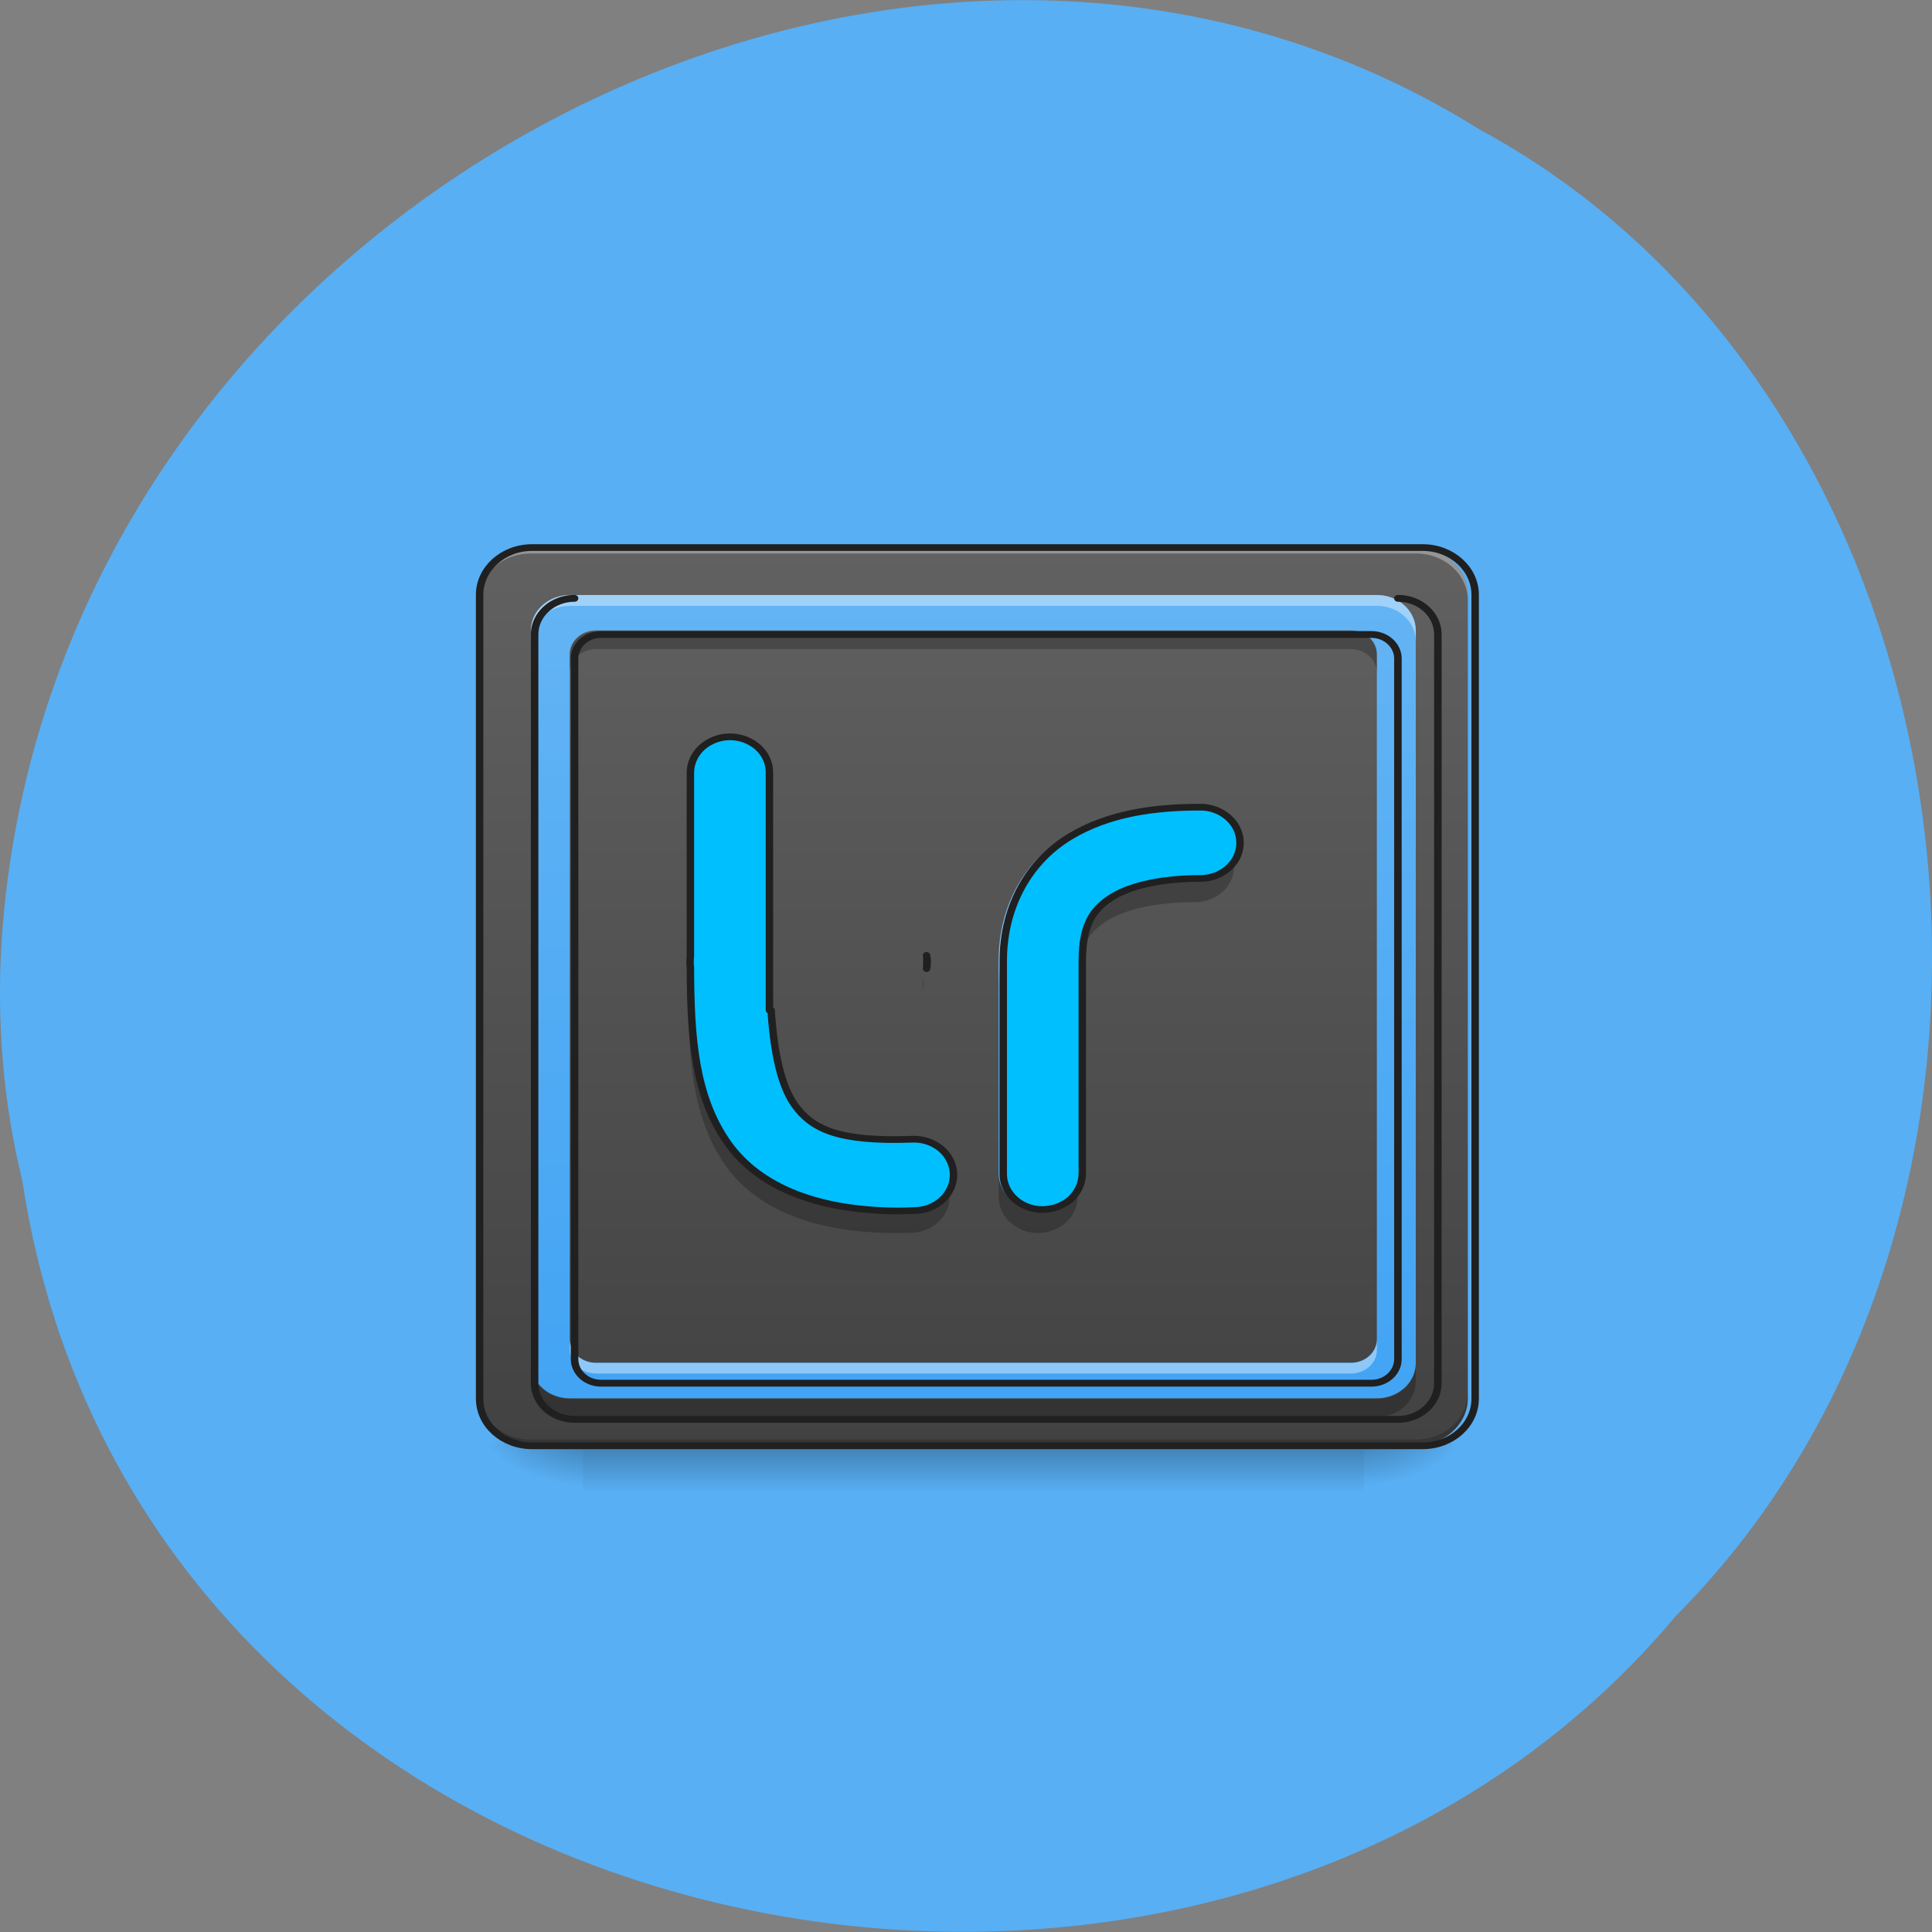 <svg xmlns="http://www.w3.org/2000/svg" viewBox="0 0 32 32" xmlns:xlink="http://www.w3.org/1999/xlink"><rect x="0" y="0" width="32" height="32" fill="#808080" stroke="none"/><defs><linearGradient id="7" gradientUnits="userSpaceOnUse" y1="34.11" x2="0" y2="10.298" gradientTransform="matrix(0.434 0 0 0.394 5.775 7.359)" xlink:href="#6"/><linearGradient id="6" gradientUnits="userSpaceOnUse" y1="40.07" x2="0" y2="6.329" gradientTransform="matrix(0.434 0 0 0.394 5.775 7.359)"><stop stop-color="#42a4f4"/><stop offset="1" stop-color="#63b4f4"/></linearGradient><linearGradient id="5" gradientUnits="userSpaceOnUse" y1="42.05" x2="0" y2="4.344" gradientTransform="matrix(0.434 0 0 0.394 5.775 7.359)"><stop stop-color="#424242"/><stop offset="1" stop-color="#616161"/></linearGradient><linearGradient id="8" gradientUnits="userSpaceOnUse" y1="35.1" x2="0" y2="12.282" gradientTransform="matrix(0.434 0 0 0.394 5.775 7.359)" xlink:href="#6"/><linearGradient id="0" gradientUnits="userSpaceOnUse" y1="42.05" x2="0" y2="44.04" gradientTransform="matrix(0.434 0 0 0.394 5.775 7.359)"><stop stop-color="#000" stop-opacity="0.275"/><stop offset="1" stop-color="#000" stop-opacity="0"/></linearGradient><radialGradient id="3" gradientUnits="userSpaceOnUse" cx="450.91" cy="189.58" r="21.17" gradientTransform="matrix(0 -0.046 0.092 0 -7.505 44.976)" xlink:href="#1"/><radialGradient id="1" gradientUnits="userSpaceOnUse" cx="450.91" cy="189.58" r="21.17" gradientTransform="matrix(0 -0.046 -0.092 0 39.75 44.976)"><stop stop-color="#000" stop-opacity="0.314"/><stop offset="0.222" stop-color="#000" stop-opacity="0.275"/><stop offset="1" stop-color="#000" stop-opacity="0"/></radialGradient><radialGradient id="4" gradientUnits="userSpaceOnUse" cx="450.91" cy="189.58" r="21.17" gradientTransform="matrix(0 0.046 -0.092 0 39.75 2.907)" xlink:href="#1"/><radialGradient id="2" gradientUnits="userSpaceOnUse" cx="450.91" cy="189.58" r="21.17" gradientTransform="matrix(0 0.046 0.092 0 -7.505 2.907)" xlink:href="#1"/></defs><path d="m 0.371 19.566 c 1.984 13 19.609 16.484 27.387 7.199 c 6.852 -6.895 5.145 -20.09 -3.254 -24.621 c -9.652 -6.05 -23.715 1.43 -24.48 13.484 c -0.078 1.32 0.031 2.656 0.348 3.938" fill="#58aff4"/><path d="m 9.656 23.883 h 12.934 v 0.871 h -12.934" fill="url(#0)"/><path d="m 22.59 23.941 h 1.723 v -0.781 h -1.723" fill="url(#1)"/><path d="m 9.656 23.941 h -1.727 v 0.781 h 1.727" fill="url(#2)"/><path d="m 9.656 23.941 h -1.727 v -0.781 h 1.727" fill="url(#3)"/><path d="m 22.59 23.941 h 1.723 v 0.781 h -1.723" fill="url(#4)"/><path d="m 8.793 9.07 h 14.656 c 0.477 0 0.863 0.348 0.863 0.781 v 13.305 c 0 0.434 -0.387 0.781 -0.863 0.781 h -14.656 c -0.477 0 -0.863 -0.348 -0.863 -0.781 v -13.305 c 0 -0.434 0.387 -0.781 0.863 -0.781" fill="url(#5)"/><path d="m 8.793 9.07 c -0.477 0 -0.863 0.348 -0.863 0.781 v 0.098 c 0 -0.434 0.387 -0.785 0.863 -0.781 h 14.656 c 0.477 -0.004 0.863 0.348 0.863 0.781 v -0.098 c 0 -0.434 -0.387 -0.781 -0.863 -0.781" fill="#e5e5e5" fill-opacity="0.392"/><path d="m 8.793 23.941 c -0.477 0 -0.863 -0.348 -0.863 -0.781 v -0.098 c 0 0.434 0.387 0.781 0.863 0.781 h 14.656 c 0.477 0 0.863 -0.348 0.863 -0.781 v 0.098 c 0 0.434 -0.387 0.781 -0.863 0.781" fill-opacity="0.196"/><path d="m 74.09 -168.64 h 359.8 c 11.699 0 21.19 9.508 21.19 21.13 v 359.84 c 0 11.727 -9.494 21.13 -21.19 21.13 h -359.8 c -11.699 0 -21.19 -9.403 -21.19 -21.13 v -359.84 c 0 -11.621 9.494 -21.13 21.19 -21.13" transform="matrix(0.041 0 0 0.037 5.775 15.309)" fill="none" stroke="#202020" stroke-linecap="round" stroke-width="3"/><path d="m 9.438 9.855 c -0.355 0 -0.645 0.262 -0.645 0.586 v 12.133 c 0 0.324 0.289 0.586 0.645 0.586 h 13.367 c 0.355 0 0.645 -0.262 0.645 -0.586 v -12.133 c 0 -0.324 -0.289 -0.586 -0.645 -0.586 m -12.934 0.586 h 12.5 c 0.242 0 0.434 0.176 0.434 0.391 v 11.348 c 0 0.219 -0.191 0.391 -0.434 0.391 h -12.5 c -0.238 0 -0.434 -0.172 -0.434 -0.391 v -11.348 c 0 -0.215 0.195 -0.391 0.434 -0.391" fill="url(#6)"/><path d="m 9.438 9.855 c -0.355 0 -0.645 0.262 -0.645 0.586 v 0.18 c 0 -0.324 0.289 -0.586 0.645 -0.586 h 13.367 c 0.355 0 0.645 0.262 0.645 0.586 v -0.18 c 0 -0.324 -0.289 -0.586 -0.645 -0.586 m -13.367 12.328 v 0.176 c 0 0.219 0.195 0.391 0.434 0.391 h 12.5 c 0.242 0 0.434 -0.172 0.434 -0.391 v -0.176 c 0 0.215 -0.191 0.391 -0.434 0.391 h -12.5 c -0.238 0 -0.434 -0.176 -0.434 -0.391" fill="#fff" fill-opacity="0.392"/><path d="m 9.871 10.457 c -0.238 0 -0.434 0.172 -0.434 0.391 v 0.297 c 0 -0.219 0.195 -0.395 0.434 -0.395 h 12.5 c 0.242 0 0.434 0.176 0.434 0.395 v -0.297 c 0 -0.219 -0.191 -0.391 -0.434 -0.391 m -13.578 12.13 v 0.293 c 0 0.328 0.285 0.59 0.645 0.59 h 13.367 c 0.355 0 0.645 -0.262 0.645 -0.59 v -0.293 c 0 0.324 -0.289 0.586 -0.645 0.586 h -13.367 c -0.359 0 -0.645 -0.262 -0.645 -0.586" fill-opacity="0.235"/><path d="m 340.14 255.13 c -33.34 0 -60.16 26.75 -60.16 59.889 v 1240.1 c 0 33.14 26.817 59.889 60.16 59.889 h 1239.76 c 33.34 0 60.16 -26.75 60.16 -59.889 v -1240.1 c 0 -33.14 -26.817 -59.889 -60.16 -59.889 m -1199.89 59.889 h 1160.03 c 22.11 0 39.864 17.967 39.864 39.926 v 1160.25 c 0 21.959 -17.757 39.926 -39.864 39.926 h -1160.03 c -22.11 0 -39.864 -17.967 -39.864 -39.926 v -1160.25 c 0 -21.959 17.757 -39.926 39.864 -39.926" transform="matrix(0.011 0 0 0.01 5.775 7.359)" fill="none" stroke="#202020" stroke-linecap="round" stroke-width="11.339"/><path d="m 14.828 20.05 c -1.313 -0.004 -2.285 -0.379 -2.813 -1.121 c -0.547 -0.777 -0.613 -1.75 -0.617 -2.91 c -0.008 -0.059 -0.008 -0.117 0 -0.172 v -3.047 c 0 -0.211 0.121 -0.41 0.324 -0.516 c 0.203 -0.109 0.453 -0.109 0.656 0 c 0.203 0.105 0.324 0.305 0.32 0.516 v 0.992 h -0.004 v 2.934 h 0.031 c 0.047 0.73 0.172 1.262 0.387 1.566 c 0.285 0.402 0.719 0.613 1.93 0.57 c 0.234 -0.012 0.457 0.094 0.582 0.27 c 0.129 0.18 0.137 0.41 0.027 0.598 c -0.109 0.188 -0.32 0.309 -0.559 0.313 c -0.09 0.004 -0.176 0.008 -0.266 0.008 m 0.457 -4.01 v -0.219 c 0.016 0.074 0.016 0.148 0 0.219" fill="url(#7)"/><path d="m 12.06 12.207 c -0.176 -0.004 -0.348 0.059 -0.473 0.172 c -0.121 0.113 -0.191 0.266 -0.191 0.426 v 0.367 c 0 -0.215 0.121 -0.414 0.324 -0.52 c 0.203 -0.109 0.453 -0.109 0.656 0 c 0.203 0.105 0.324 0.305 0.32 0.52 v -0.367 c 0.008 -0.324 -0.281 -0.59 -0.637 -0.598 m 3.223 3.617 v 0.219 c 0.016 -0.074 0.016 -0.145 0 -0.219 m -3.887 0.027 c -0.008 0.055 -0.008 0.109 0 0.168 m 1.301 0.711 v 0.363 h 0.027 c 0.047 0.73 0.172 1.262 0.387 1.566 c 0.285 0.402 0.719 0.617 1.93 0.57 c 0.293 -0.016 0.563 0.152 0.652 0.406 c 0.066 -0.184 0.027 -0.387 -0.102 -0.539 c -0.133 -0.156 -0.34 -0.242 -0.551 -0.23 c -1.211 0.043 -1.645 -0.168 -1.93 -0.57 c -0.215 -0.305 -0.34 -0.836 -0.387 -1.566" fill="#fff" fill-opacity="0.392"/><path d="m 12.699 13.766 v 0.395 v -0.395 m -1.301 2.227 v 0.227 c -0.008 0.059 -0.008 0.113 0 0.172 c 0.004 1.16 0.07 2.133 0.617 2.91 c 0.527 0.746 1.504 1.117 2.813 1.121 c 0.09 0 0.176 -0.004 0.266 -0.004 c 0.207 -0.008 0.402 -0.102 0.52 -0.258 c 0.117 -0.156 0.148 -0.355 0.078 -0.531 c -0.09 0.227 -0.328 0.387 -0.598 0.391 c -0.09 0.004 -0.176 0.004 -0.266 0.004 c -1.313 0 -2.285 -0.375 -2.813 -1.117 c -0.547 -0.777 -0.613 -1.75 -0.617 -2.91 c 0 -0.004 0 -0.004 0 -0.004 m 3.887 0.199 v 0.219 c 0.016 -0.07 0.016 -0.145 0 -0.219" fill-opacity="0.235"/><path d="m 222.24 128.34 c -32.12 -0.106 -56.1 -10.248 -69.04 -30.32 c -13.425 -21.02 -15.06 -47.33 -15.15 -78.71 c -0.192 -1.585 -0.192 -3.169 0 -4.649 v -82.41 c 0 -5.705 2.973 -11.09 7.959 -13.946 c 4.987 -2.958 11.124 -2.958 16.11 0 c 4.987 2.853 7.959 8.241 7.863 13.946 v 106.18 h 0.671 c 1.151 19.756 4.219 34.12 9.494 42.37 c 7 10.882 17.645 16.587 47.37 15.425 c 5.754 -0.317 11.22 2.536 14.288 7.29 c 3.165 4.965 3.356 11.09 0.671 16.16 c -2.685 5.071 -7.959 8.346 -13.713 8.452 c -2.206 0.106 -4.411 0.211 -6.521 0.211 m 11.22 -108.5 v -5.916 c 0.384 2.01 0.384 4.01 0 5.916" transform="matrix(0.041 0 0 0.037 5.775 15.309)" fill="#00bfff" stroke="#202020" stroke-linejoin="round" stroke-linecap="round" stroke-width="3"/><path d="m 17.18 20.03 c -0.359 -0.008 -0.645 -0.273 -0.641 -0.602 v -3.512 c 0 -0.93 0.445 -1.664 1.098 -2.059 c 0.652 -0.395 1.422 -0.488 2.141 -0.488 c 0.234 -0.004 0.453 0.105 0.574 0.293 c 0.117 0.184 0.117 0.41 0 0.594 c -0.121 0.184 -0.34 0.297 -0.574 0.293 c -0.574 0 -1.098 0.102 -1.418 0.293 c -0.316 0.191 -0.52 0.438 -0.52 1.074 v 3.512 c 0.004 0.16 -0.063 0.313 -0.191 0.426 c -0.121 0.113 -0.293 0.176 -0.469 0.176" fill="url(#8)"/><path d="m 19.781 13.371 c -0.719 0 -1.484 0.094 -2.137 0.488 c -0.652 0.395 -1.098 1.125 -1.098 2.059 v 0.406 c 0 -0.93 0.445 -1.664 1.098 -2.059 c 0.652 -0.395 1.418 -0.488 2.137 -0.488 c 0.277 -0.004 0.527 0.148 0.621 0.387 c 0.074 -0.184 0.047 -0.387 -0.078 -0.547 c -0.125 -0.156 -0.328 -0.25 -0.543 -0.246" fill="#fff" fill-opacity="0.392"/><path d="m 20.406 14.156 c -0.094 0.238 -0.344 0.398 -0.625 0.395 c -0.574 0 -1.098 0.098 -1.418 0.293 c -0.316 0.191 -0.516 0.438 -0.516 1.074 v 0.391 c 0 -0.637 0.199 -0.883 0.516 -1.074 c 0.32 -0.191 0.844 -0.293 1.418 -0.293 c 0.215 0.004 0.414 -0.09 0.539 -0.246 c 0.121 -0.156 0.156 -0.359 0.086 -0.539 m -3.863 5.273 v 0.391 c -0.004 0.328 0.281 0.594 0.641 0.602 c 0.176 0 0.348 -0.063 0.473 -0.176 c 0.125 -0.113 0.191 -0.266 0.191 -0.426 v -0.391 c 0 0.16 -0.066 0.313 -0.191 0.426 c -0.125 0.113 -0.297 0.176 -0.473 0.176 c -0.355 -0.008 -0.645 -0.273 -0.641 -0.602" fill-opacity="0.235"/><path d="m 280.07 127.71 c -8.726 -0.106 -15.823 -7.395 -15.631 -16.27 v -94.98 c 0 -25.14 10.932 -45.01 26.946 -55.677 c 15.918 -10.671 34.81 -13.206 52.45 -13.206 c 5.754 -0.106 11.124 2.958 14.1 7.924 c 2.877 4.965 2.877 11.09 0 16.06 c -2.973 4.965 -8.343 8.03 -14.1 7.924 c -14.1 0 -26.946 2.747 -34.81 7.924 c -7.767 5.177 -12.658 11.833 -12.658 29.05 v 94.98 c 0 4.332 -1.63 8.452 -4.699 11.621 c -3.069 2.958 -7.288 4.649 -11.603 4.649" transform="matrix(0.041 0 0 0.037 5.775 15.309)" fill="#00bfff" stroke="#202020" stroke-linejoin="round" stroke-linecap="round" stroke-width="3"/></svg>